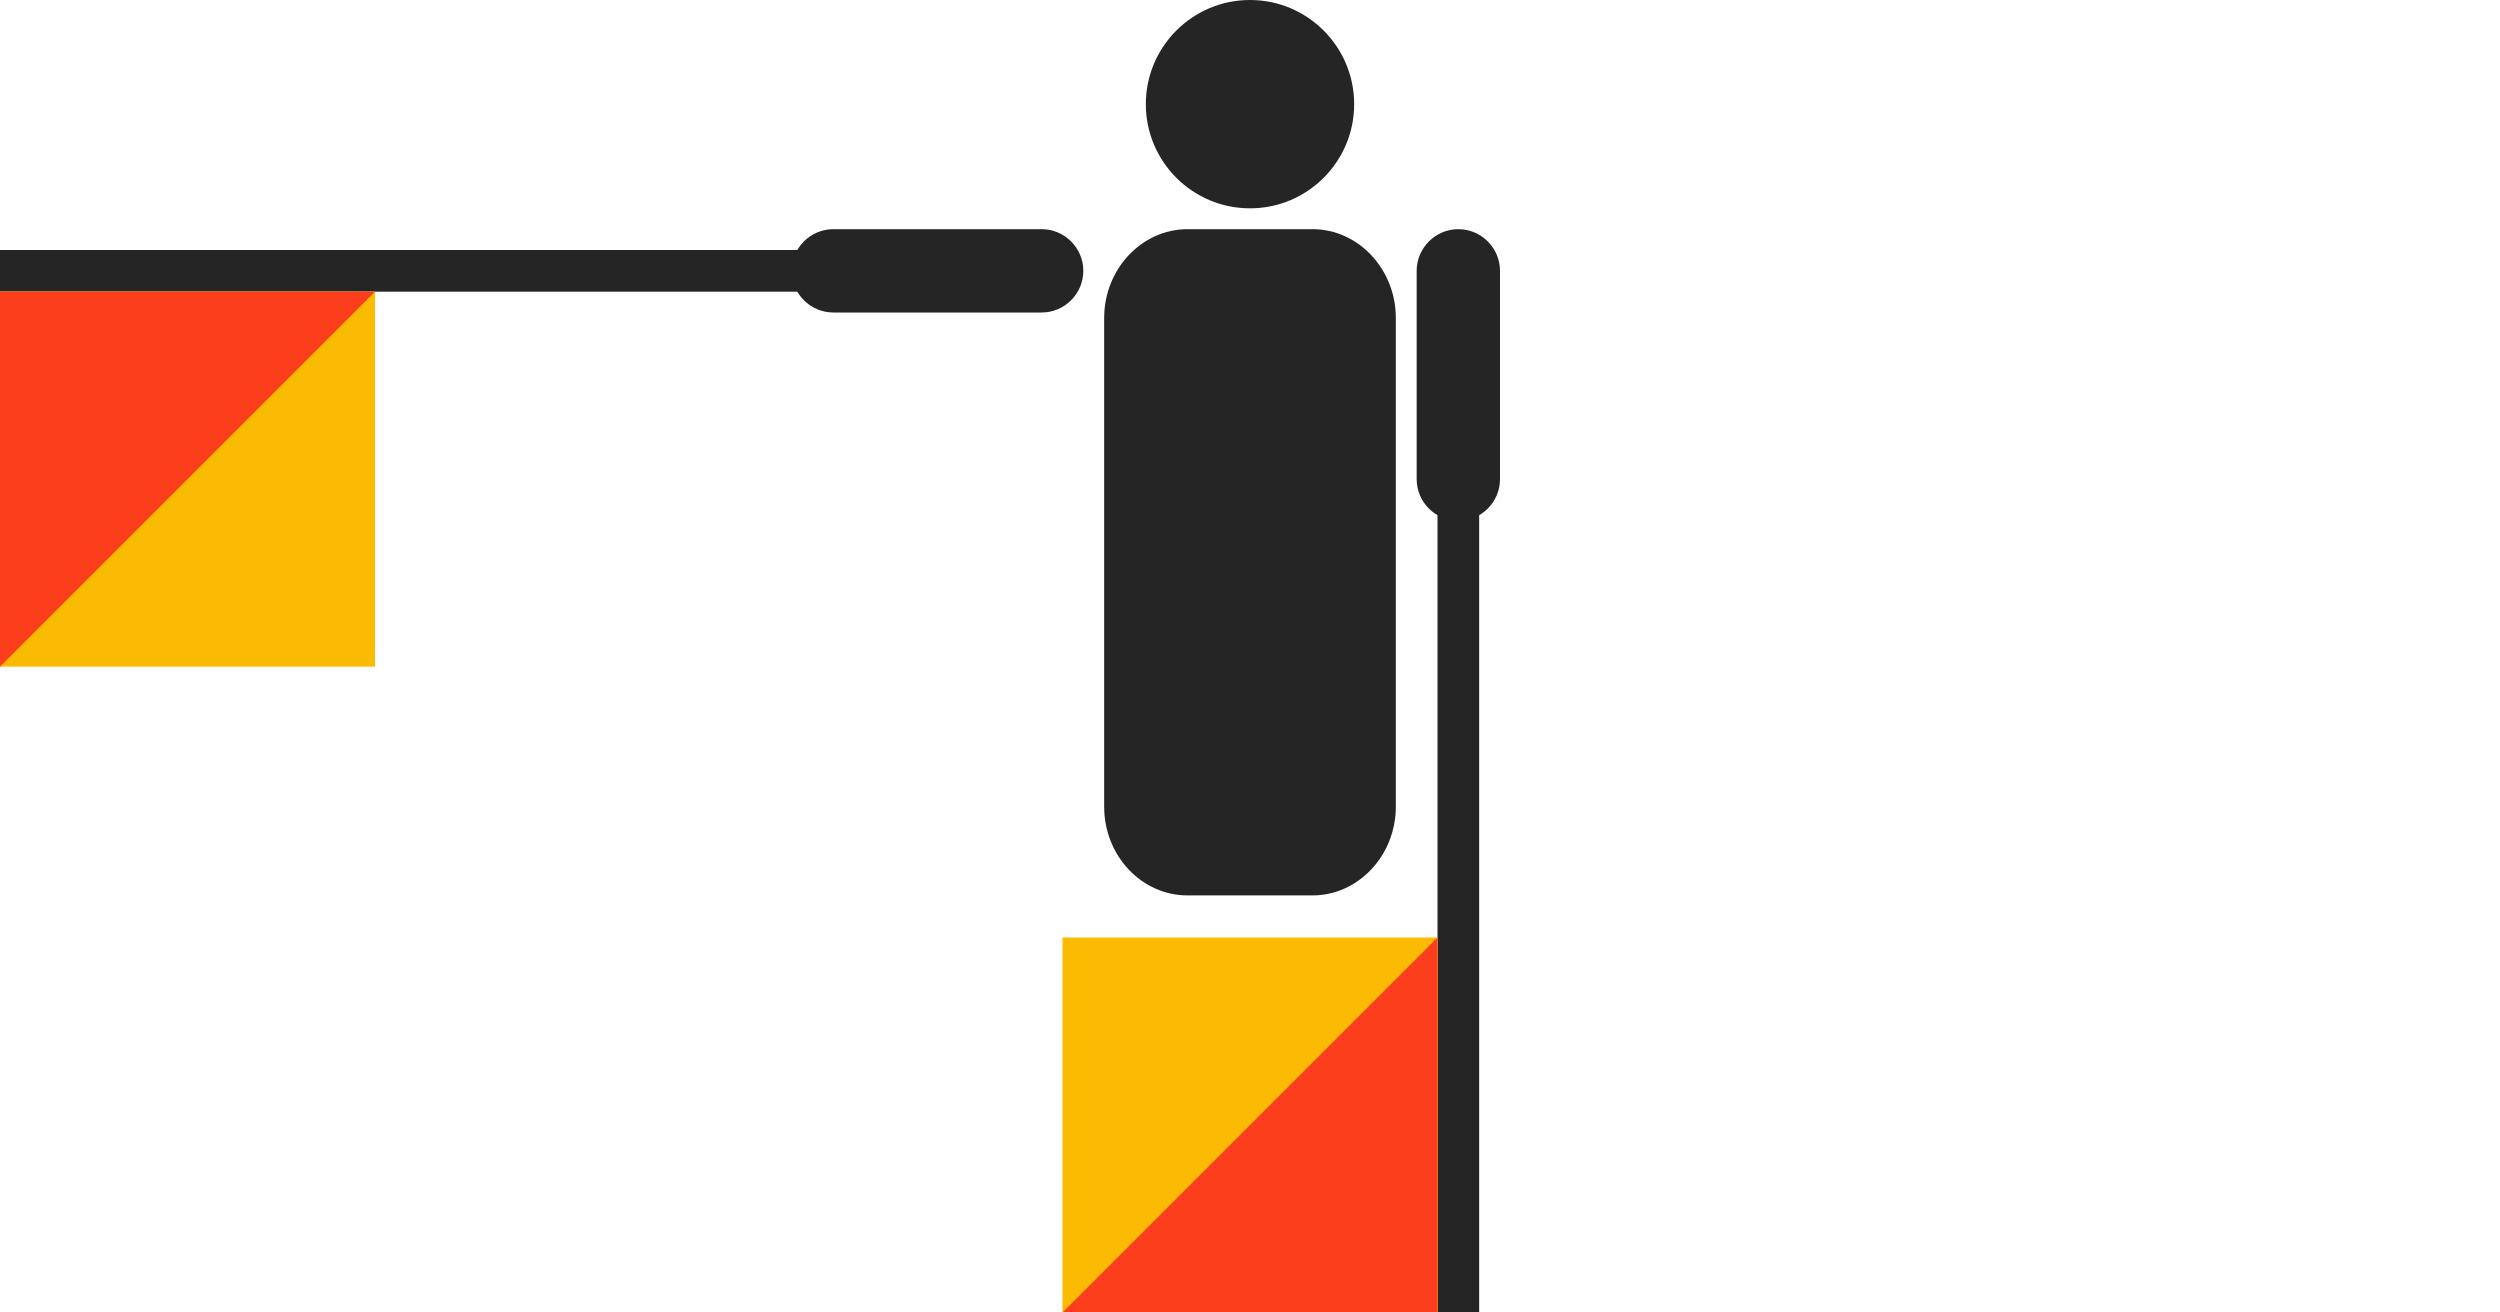 <svg width="600" height="315" viewBox="0 0 600 315" fill="none" xmlns="http://www.w3.org/2000/svg">
<path fill-rule="evenodd" clip-rule="evenodd" d="M275 25C275 38.8 286.2 50 300 50C313.8 50 325 38.8 325 25C325 11.2 313.8 0 300 0C286.2 0 275 11.2 275 25Z" fill="#252525"/>
<path fill-rule="evenodd" clip-rule="evenodd" d="M315 55H285C274 55 265 64.6 265 76.3V193.6C265 205.4 274 214.9 285 214.9H315C326 214.9 335 205.3 335 193.6V76.3C335 64.6 326 55 315 55Z" fill="#252525"/>
<path fill-rule="evenodd" clip-rule="evenodd" d="M250 55H200C194.5 55 190 59.5 190 65C190 70.5 194.5 75 200 75H250C255.5 75 260 70.5 260 65C260 59.5 255.5 55 250 55Z" fill="#252525"/>
<path d="M0 60H200V70H0V60Z" fill="#252525"/>
<path fill-rule="evenodd" clip-rule="evenodd" d="M90 160V70H0V160H90Z" fill="#FCBB03"/>
<path fill-rule="evenodd" clip-rule="evenodd" d="M90 70H0V160L90 70Z" fill="#FD3E1D"/>
<path fill-rule="evenodd" clip-rule="evenodd" d="M340 65V115C340 120.5 344.5 125 350 125C355.5 125 360 120.5 360 115V65C360 59.5 355.5 55 350 55C344.5 55 340 59.5 340 65Z" fill="#252525"/>
<path d="M345 115H355V315H345V115Z" fill="#252525"/>
<path fill-rule="evenodd" clip-rule="evenodd" d="M255 225V315H345V225H255Z" fill="#FCBB03"/>
<path fill-rule="evenodd" clip-rule="evenodd" d="M255 315H345V225L255 315Z" fill="#FD3E1D"/>
</svg>

